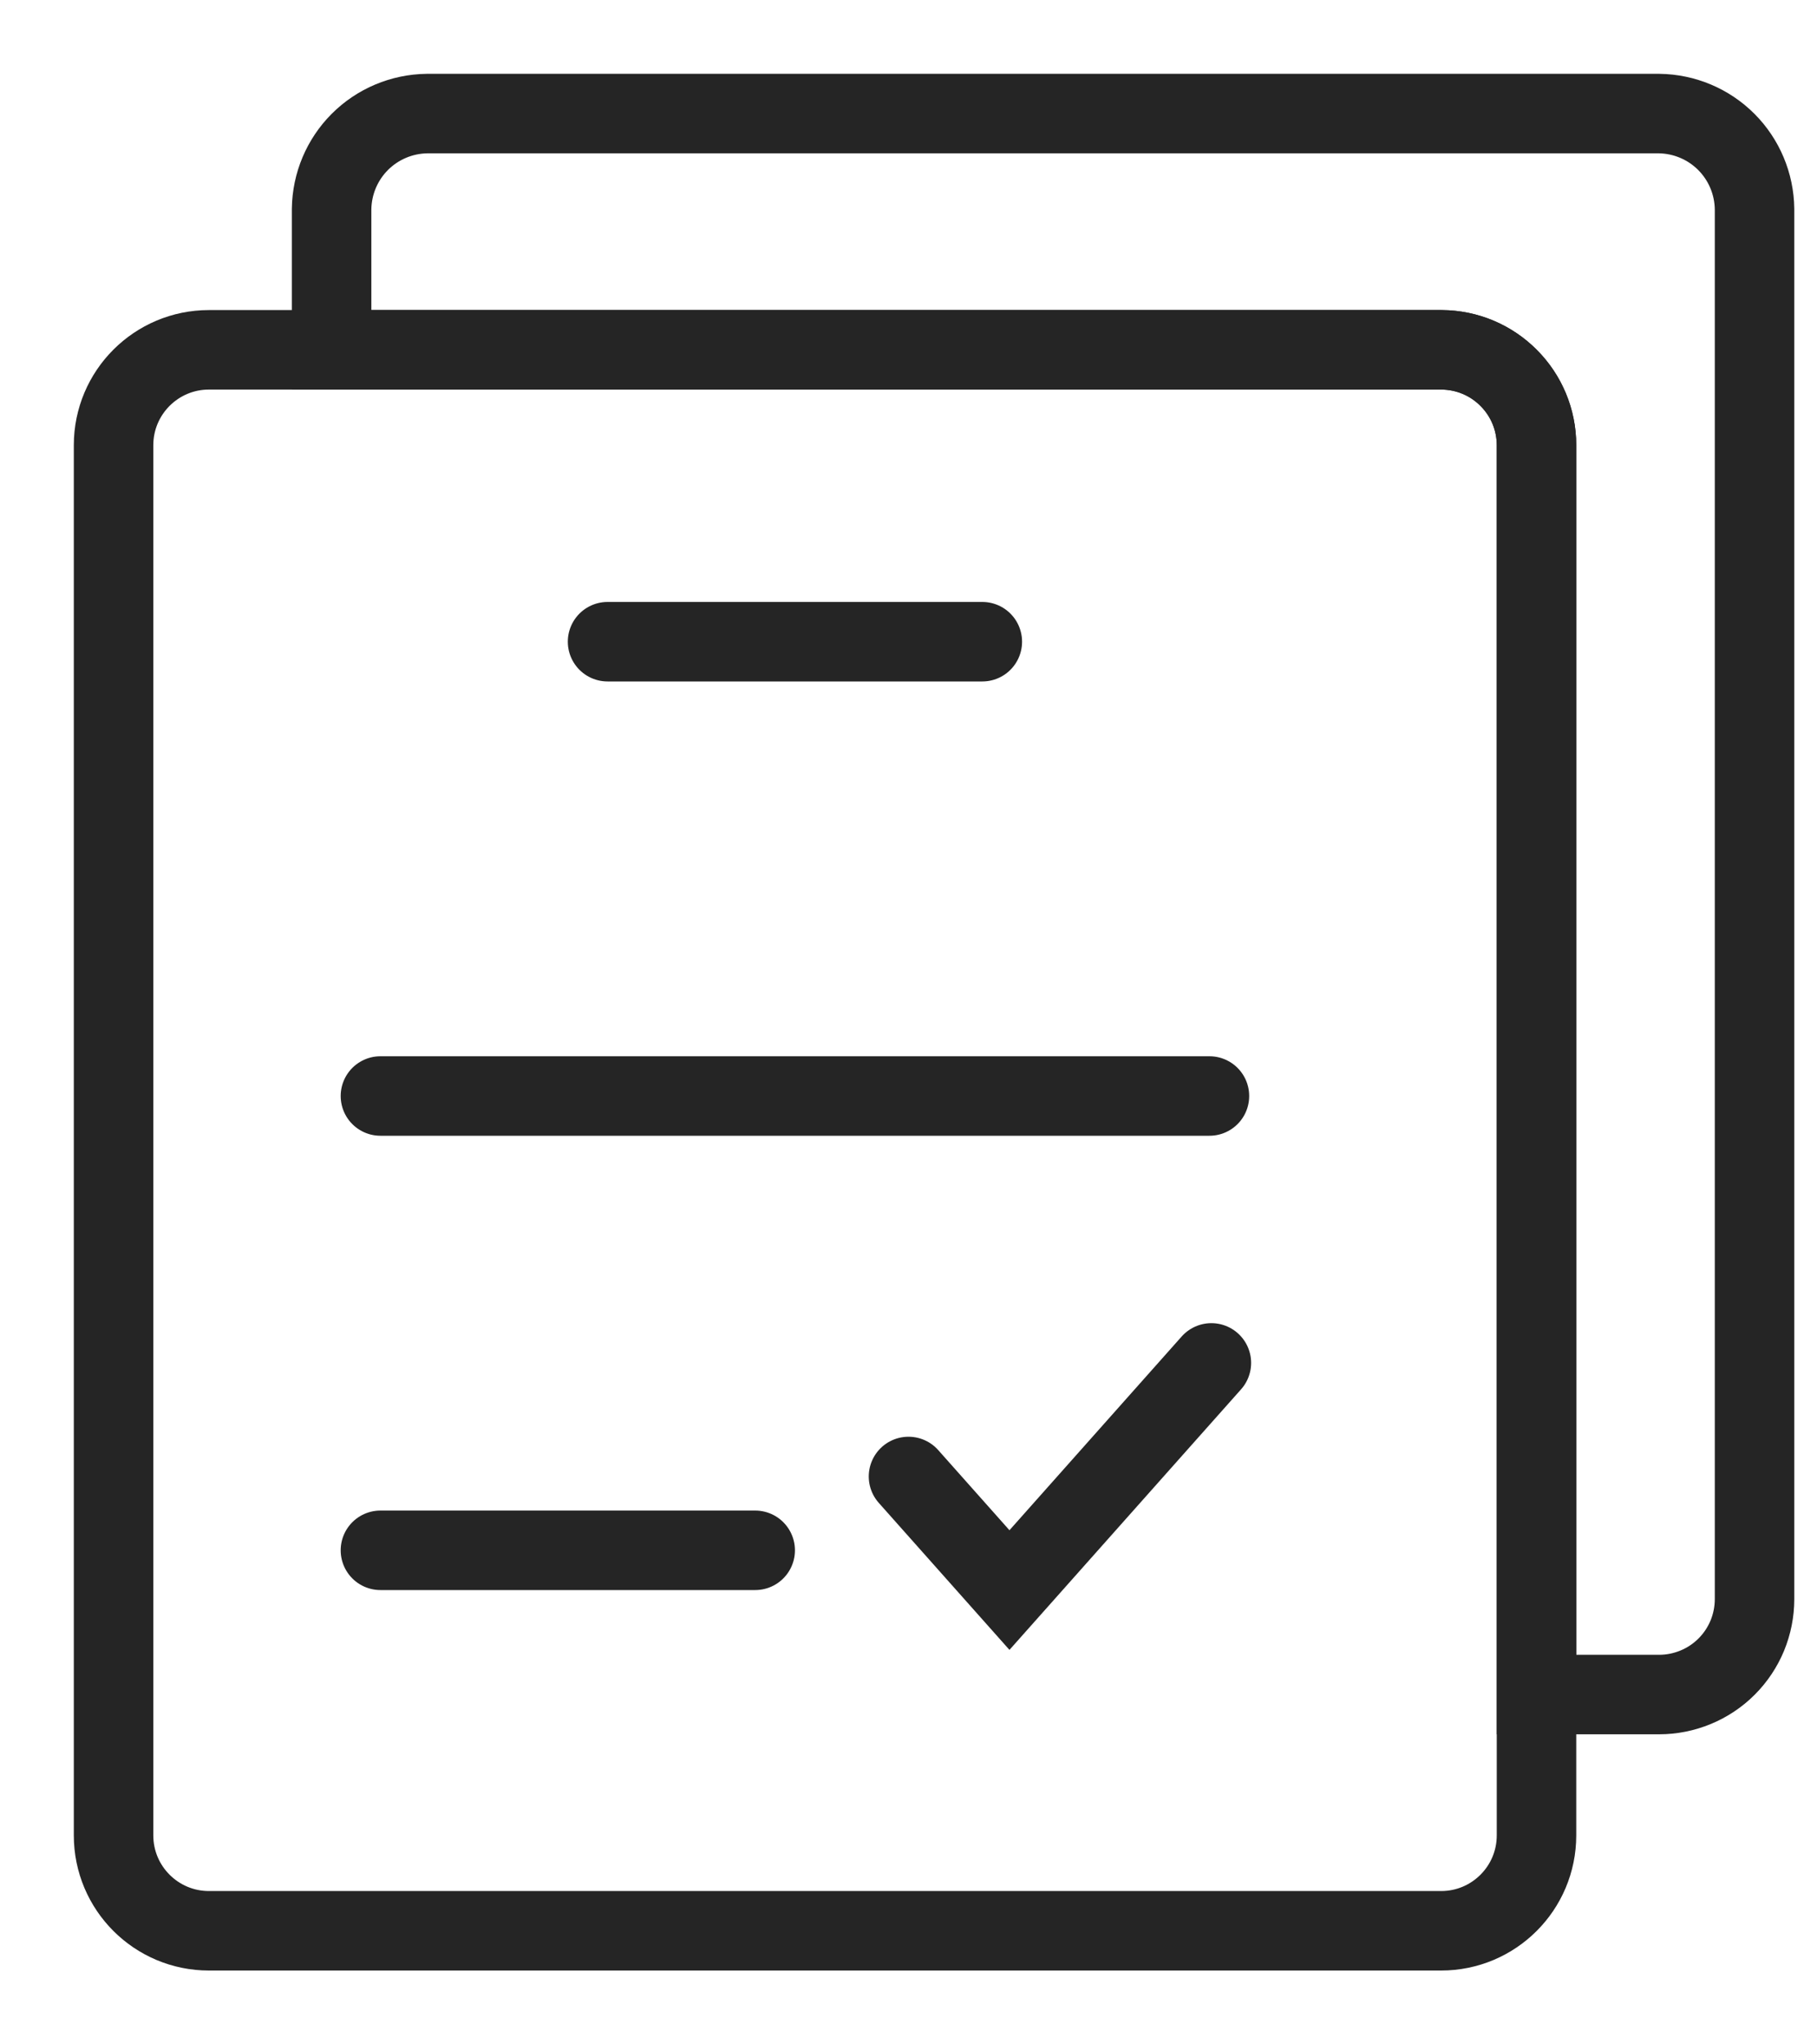 <svg width="16" height="18" viewBox="0 0 16 18" fill="none" xmlns="http://www.w3.org/2000/svg">
<path d="M15.45 1.84V14.08C15.45 14.19 15.428 14.3 15.386 14.402C15.344 14.503 15.282 14.596 15.204 14.674C15.126 14.752 15.033 14.814 14.931 14.856C14.829 14.898 14.72 14.92 14.61 14.92H13.53V3.92C13.53 3.699 13.443 3.487 13.287 3.33C13.132 3.172 12.921 3.083 12.7 3.08H2.92V1.84C2.923 1.618 3.012 1.406 3.169 1.249C3.326 1.092 3.538 1.003 3.76 1H14.61C14.832 1.003 15.044 1.092 15.201 1.249C15.358 1.406 15.447 1.618 15.45 1.84Z" stroke="#252525" stroke-width="0.7" stroke-miterlimit="10"/>
<path d="M12.69 3.08H1.84C1.376 3.08 1 3.456 1 3.92V16.16C1 16.624 1.376 17 1.84 17H12.69C13.154 17 13.53 16.624 13.53 16.16V3.92C13.53 3.456 13.154 3.08 12.69 3.08Z" stroke="#252525" stroke-width="0.7" stroke-miterlimit="10"/>
<line x1="5.35" y1="5.65" x2="8.65" y2="5.65" stroke="#252525" stroke-width="0.7" stroke-linecap="round"/>
<line x1="3.35" y1="9.65" x2="10.65" y2="9.65" stroke="#252525" stroke-width="0.7" stroke-linecap="round"/>
<line x1="3.35" y1="13.65" x2="6.65" y2="13.65" stroke="#252525" stroke-width="0.7" stroke-linecap="round"/>
<path d="M8 13L8.889 14L10.667 12" stroke="#252525" stroke-width="0.7" stroke-linecap="round"/>
</svg>

